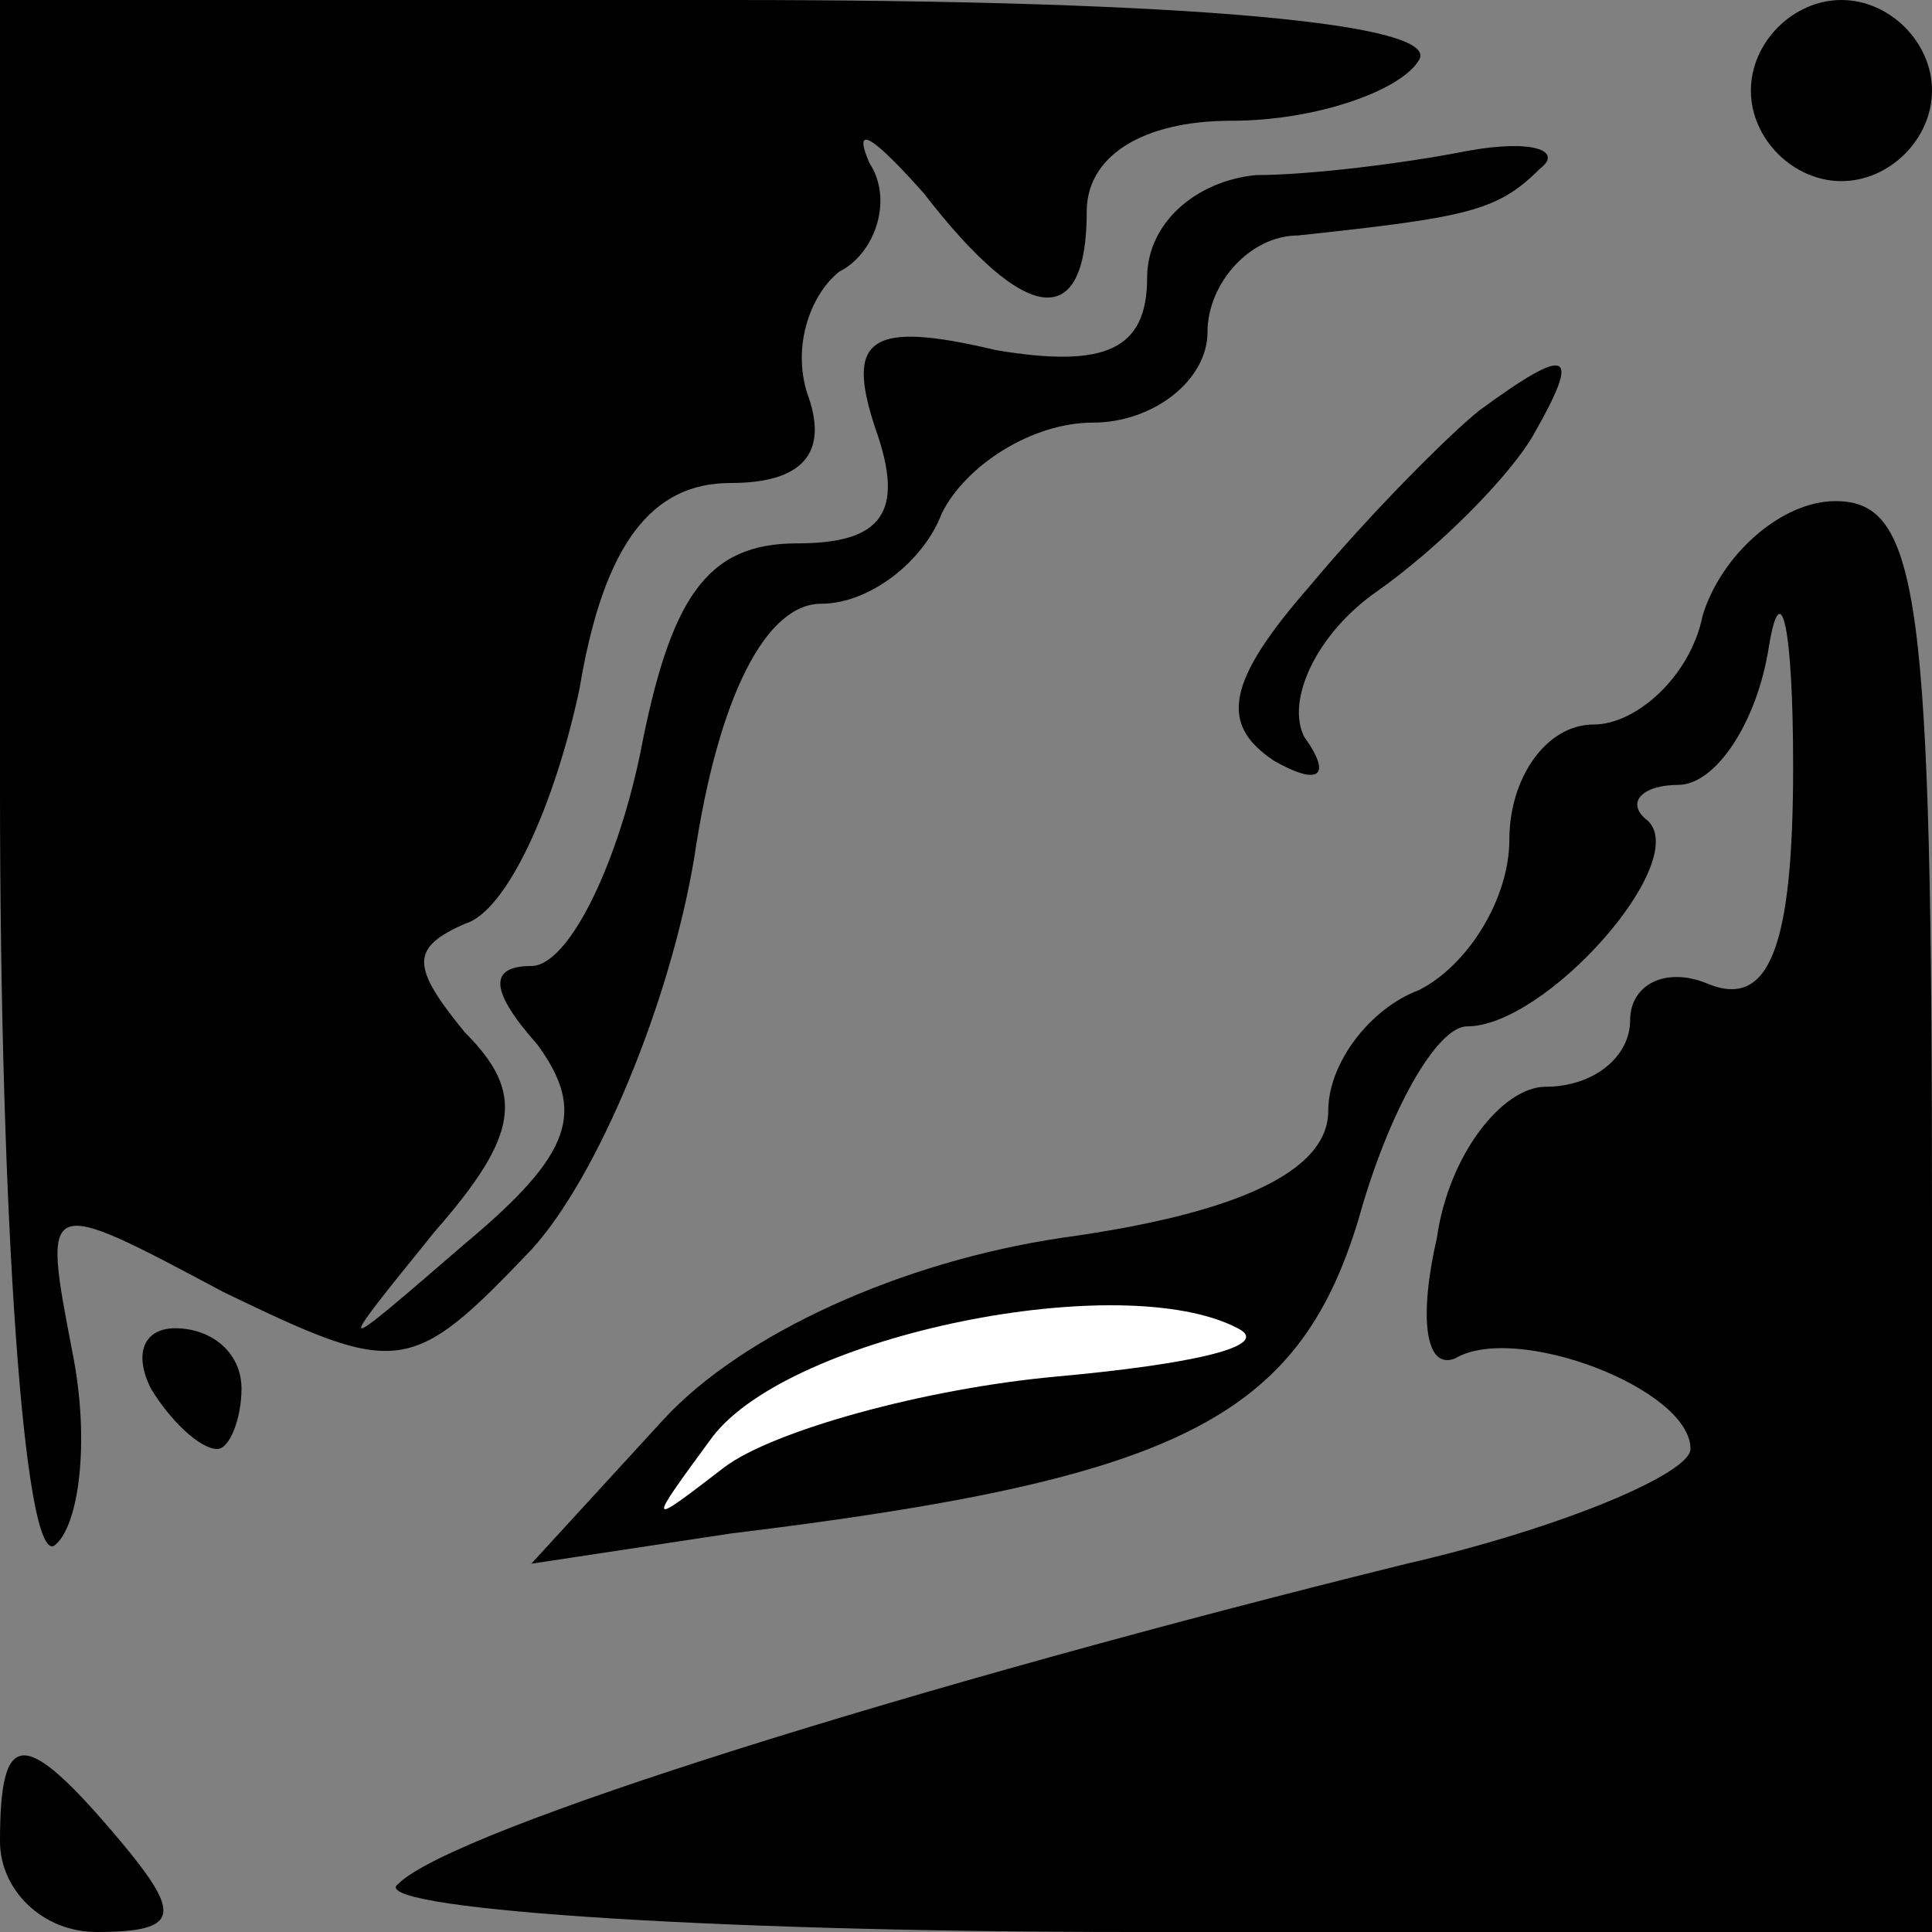 <?xml version="1.0" standalone="no"?>
<!DOCTYPE svg PUBLIC "-//W3C//DTD SVG 20010904//EN"
 "http://www.w3.org/TR/2001/REC-SVG-20010904/DTD/svg10.dtd">
<svg version="1.0" xmlns="http://www.w3.org/2000/svg"
 width="32pt" height="32pt" viewBox="0 0 32 32"
 preserveAspectRatio="xMidYMid meet">
<rect x="0" y="0" width="32" height="32" fill="#808080" stroke="none"/>
<g transform="translate(0,32) scale(0.1,-0.1)"
fill="#000000" stroke="none">
<path fill="#000000" stroke="none" d="M0 189 c0 -71 4 -128 9 -125 4 3 6 17
3 32 -5 26 -5 26 25 10 29 -14 31 -14 51 7 11 12 23 41 27 65 4 27 12 42 21
42 8 0 17 7 20 15 4 8 15 15 25 15 10 0 19 7 19 15 0 8 7 16 15 16 28 3 33 4
40 11 4 3 -1 5 -12 3 -10 -2 -26 -4 -35 -4 -10 -1 -18 -8 -18 -17 0 -12 -7
-15 -25 -12 -21 5 -25 2 -20 -13 5 -14 1 -19 -13 -19 -15 0 -21 -9 -26 -35 -4
-19 -12 -35 -18 -35 -7 0 -7 -4 1 -13 8 -11 6 -18 -12 -33 -22 -19 -22 -19 -5
2 14 16 15 23 5 33 -9 11 -9 14 0 18 7 2 15 20 19 39 4 24 12 34 25 34 12 0
16 5 13 14 -3 8 0 17 5 21 6 3 9 12 5 18 -3 7 1 4 9 -5 17 -22 27 -23 27 -3 0
9 9 15 24 15 14 0 28 5 31 10 4 6 -37 10 -114 10 l-121 0 0 -131z"/>
<path fill="#000000" stroke="none" d="M290 305 c0 -8 7 -15 15 -15 8 0 15 7
15 15 0 8 -7 15 -15 15 -8 0 -15 -7 -15 -15z"/>
<path fill="#000000" stroke="none" d="M245 252 c-5 -4 -18 -17 -28 -29 -14
-16 -15 -23 -6 -29 7 -4 10 -3 5 4 -3 6 2 17 12 24 10 7 22 19 26 26 8 14 6
15 -9 4z"/>
<path fill="#000000" stroke="none" d="M282 218 c-2 -10 -11 -18 -18 -18 -8 0
-14 -9 -14 -19 0 -10 -7 -21 -15 -25 -8 -3 -15 -12 -15 -20 0 -10 -15 -17 -44
-21 -27 -4 -53 -16 -66 -30 l-22 -24 33 5 c74 9 94 19 104 52 5 18 13 32 18
32 13 0 37 27 30 34 -4 3 -1 6 5 6 6 0 13 10 15 23 2 12 4 3 4 -20 0 -30 -4
-40 -14 -36 -7 3 -13 0 -13 -6 0 -6 -6 -11 -14 -11 -7 0 -16 -11 -18 -25 -3
-13 -2 -22 3 -20 10 6 39 -5 39 -15 0 -4 -21 -13 -47 -19 -81 -20 -158 -44
-167 -53 -6 -4 49 -8 122 -8 l132 0 0 118 c0 103 -2 119 -16 119 -9 0 -19 -9
-22 -19z"/>
<path fill="#ffffff" stroke="none" d="M175 92 c-22 -2 -47 -9 -55 -15 -13
-10 -13 -10 -2 5 13 17 68 28 87 18 6 -3 -8 -6 -30 -8z"/>
<path fill="#000000" stroke="none" d="M25 90 c3 -5 8 -10 11 -10 2 0 4 5 4
10 0 6 -5 10 -11 10 -5 0 -7 -4 -4 -10z"/>
<path fill="#000000" stroke="none" d="M0 15 c0 -8 7 -15 16 -15 14 0 14 3 4
15 -16 19 -20 19 -20 0z"/>
</g>
</svg>
